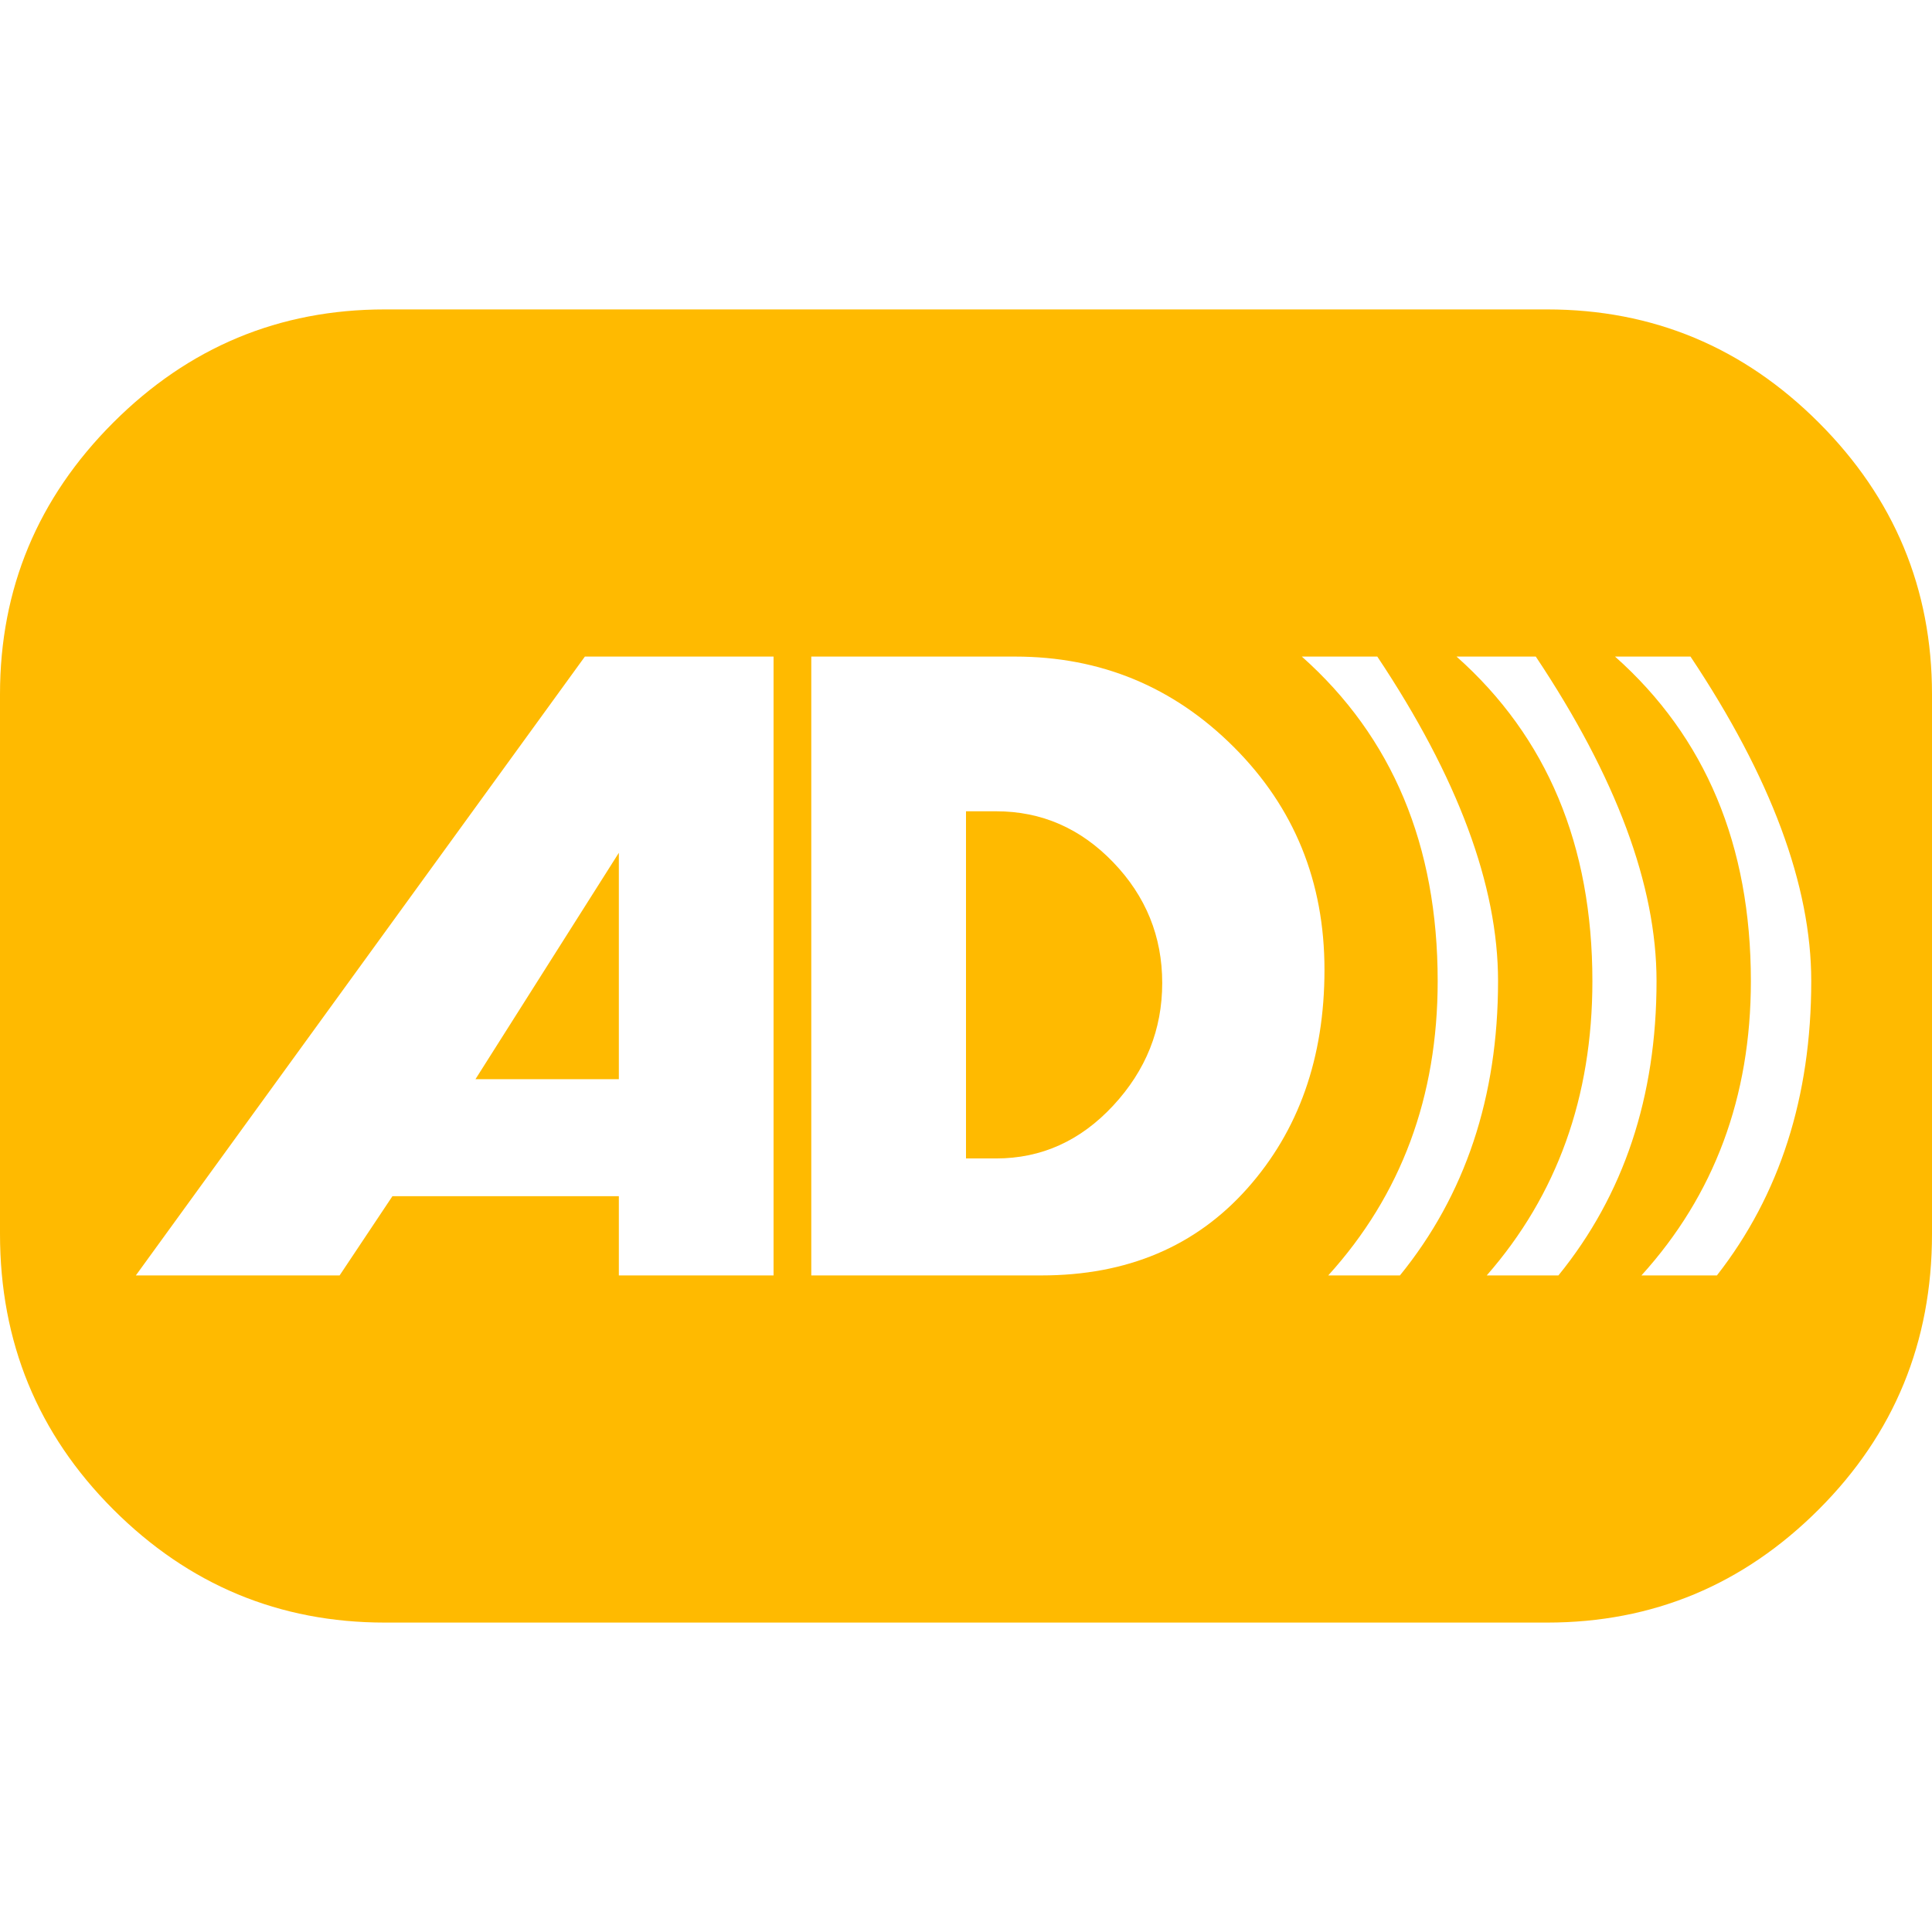 <?xml version="1.0"?>
<svg xmlns="http://www.w3.org/2000/svg" xmlns:xlink="http://www.w3.org/1999/xlink" version="1.1" id="Capa_1" x="0px" y="0px" viewBox="0 0 512 512" style="enable-background:new 0 0 512 512;" xml:space="preserve" width="512px" height="512px" class=""><g><g>
	<g>
		<path d="M482,112c-20-20-44-30-72-30H102c-28,0-52,10-72,30S0,156,0,184v143c0,28.667,10,53,30,73    s44,30,72,30h308c28,0,52-10,72-30s30-44.333,30-73V184C512,156,502,132,482,112z M205,338h-41v-21h-60l-14,21H36l119-164h50V338z     M330.5,315c-13.667,15.333-31.834,23-54.5,23h-10h-51V174h53h1c22.667,0,42,8,58,24s24,35.667,24,59    C351,280.334,344.167,299.667,330.5,315z M366,338h-9h-5c19.333-21.333,29-47.333,29-78c0-36-12-64.667-36-86h5h10h5    c21.333,32,32,60.667,32,86c0,30.667-8.667,56.667-26,78H366z M408,338h-9h-5c18.667-21.333,28-47.333,28-78c0-36-12-64.667-36-86    h5h10h6c21.333,32,32,60.667,32,86c0,30.667-8.667,56.667-26,78H408z M455,338h-5h-9h-6c19.333-21.333,29-47.333,29-78    c0-36-12-64.667-36-86h5h10h5c21.333,32,32,60.667,32,86C480,290.667,471.667,316.667,455,338z" data-original="#010002" class="active-path" data-old_color="#FFC100" fill="#FFBA00"/>
		<path d="M264,215h-8v92h8c12,0,22.333-4.667,31-14s13-20.167,13-32.5s-4.333-23-13-32S276,215,264,215z" data-original="#010002" class="active-path" data-old_color="#FFC100" fill="#FFBA00"/>
		<polygon points="164,286 164,226 126,286   " data-original="#010002" class="active-path" data-old_color="#FFC100" fill="#FFBA00"/>
	</g>
</g></g> </svg>
